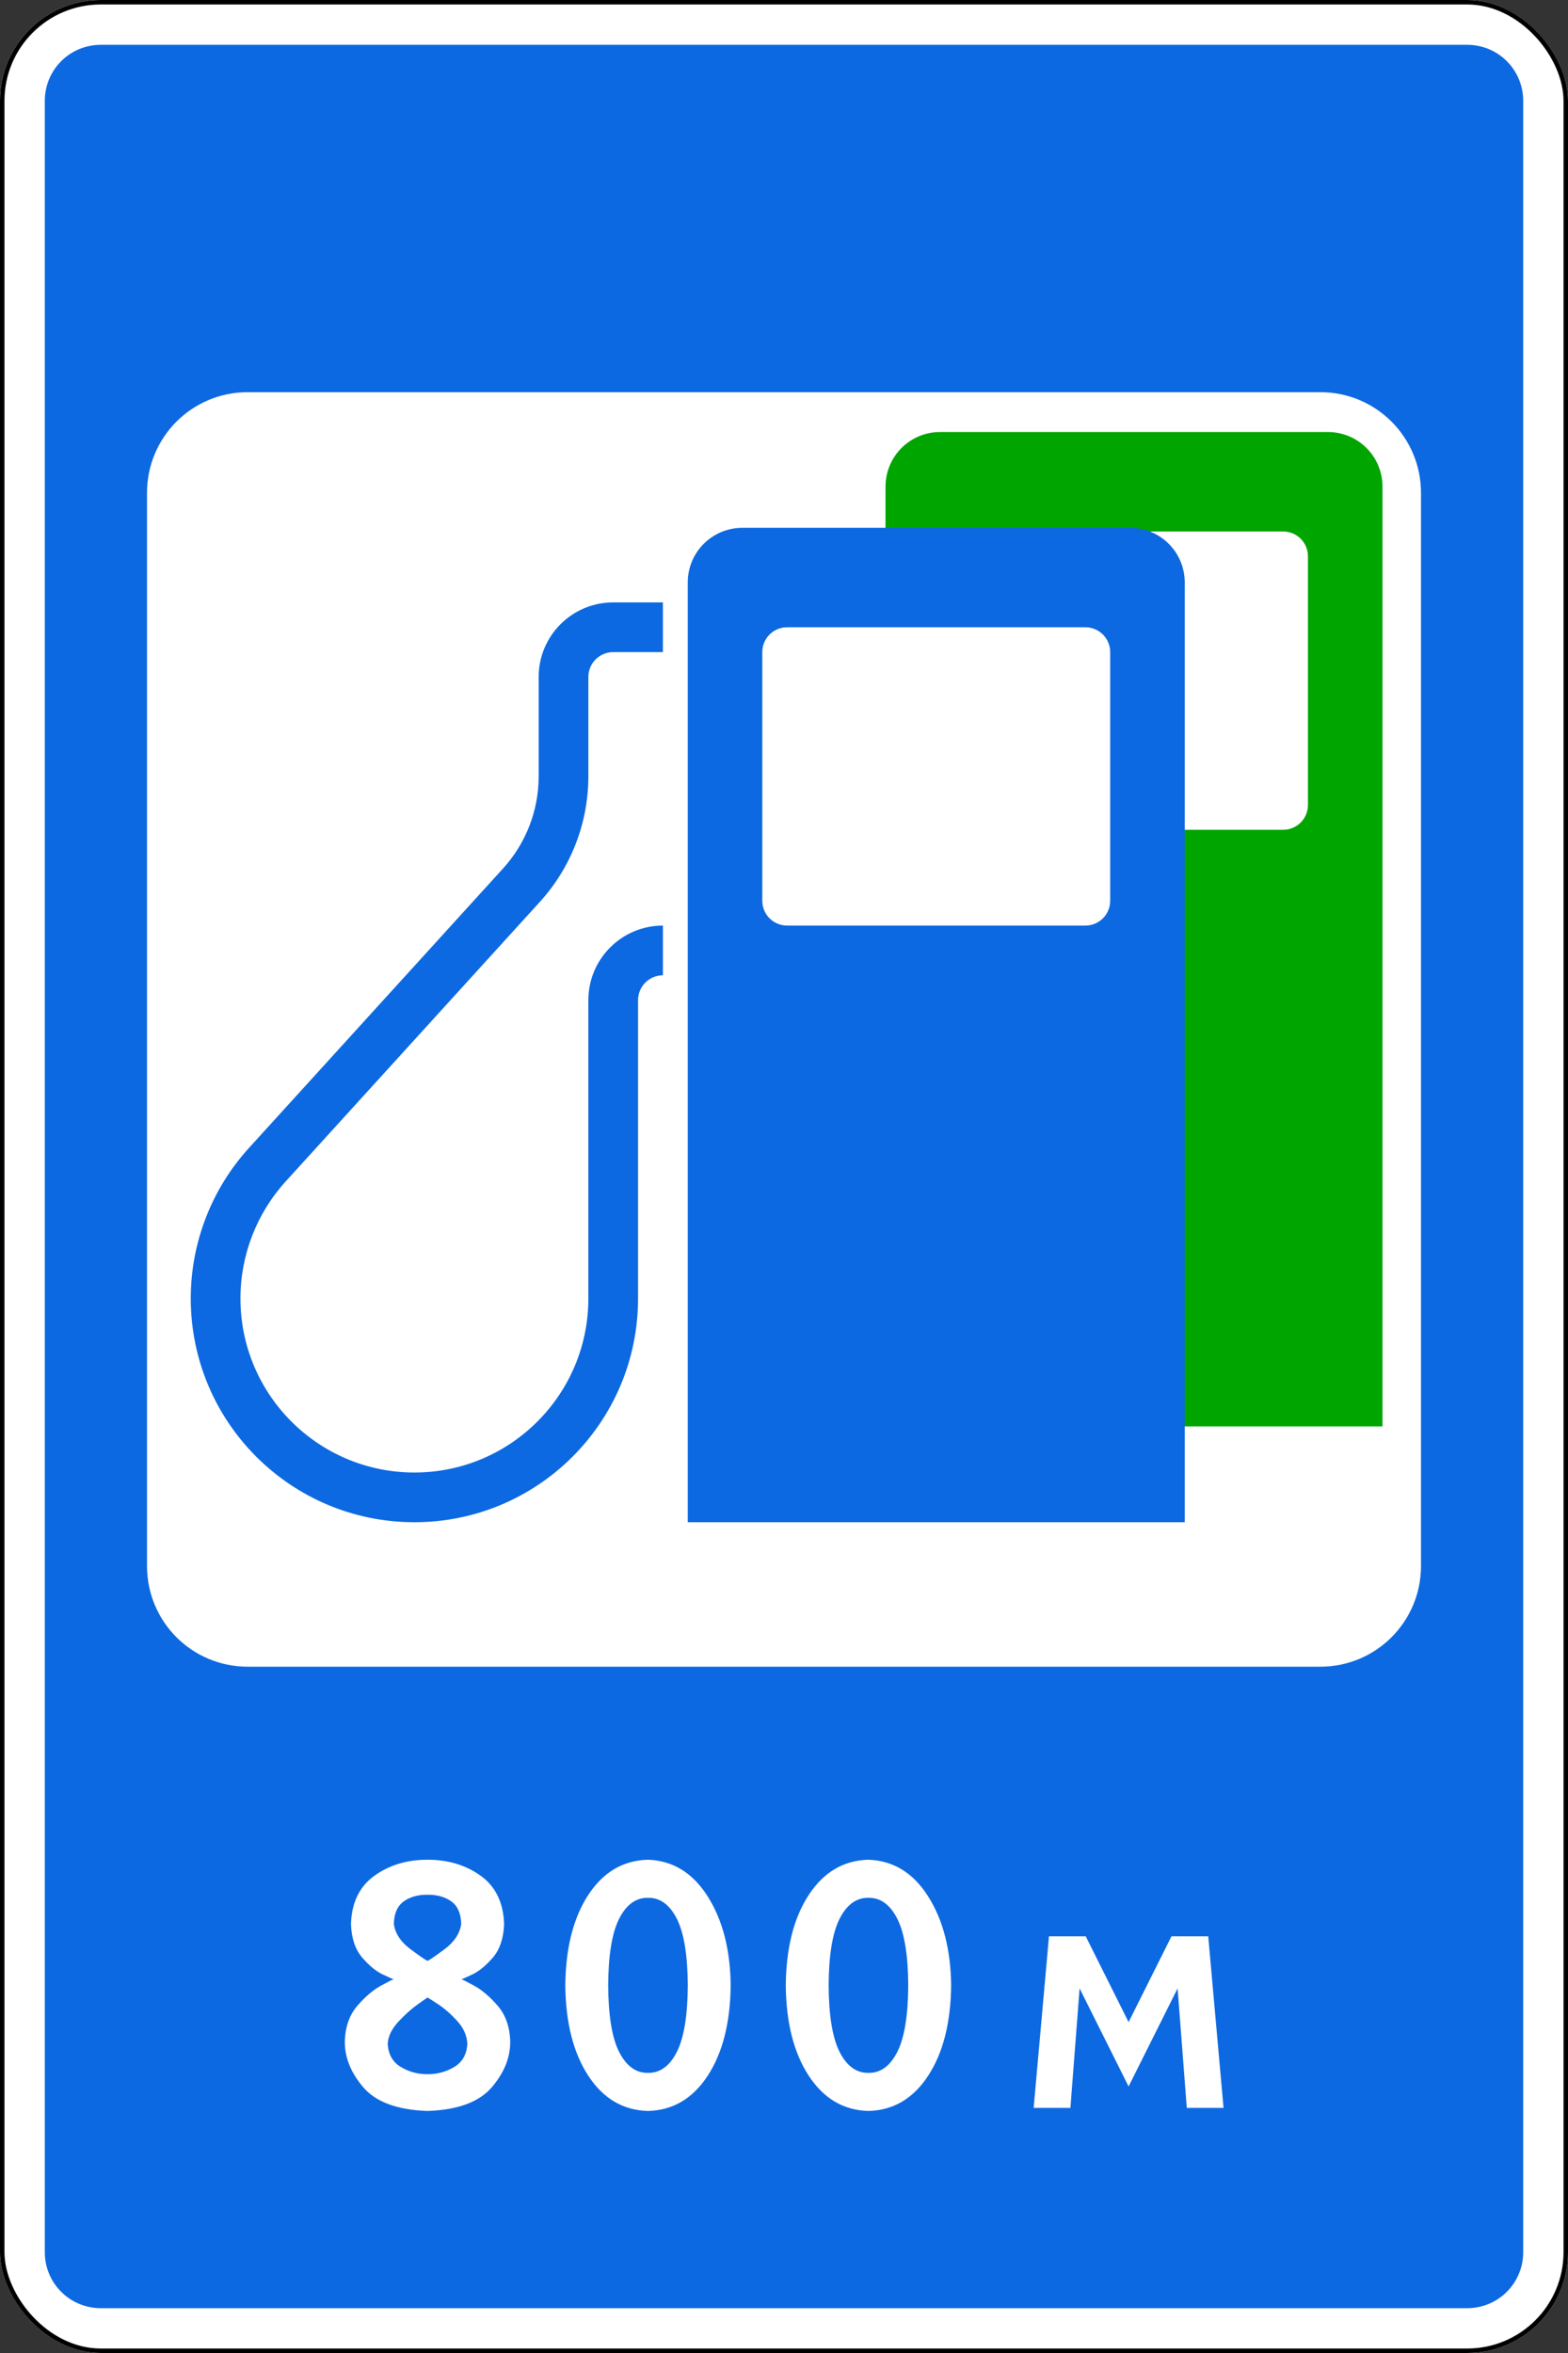 <?xml version="1.0" encoding="UTF-8" standalone="no"?>
<svg
   xmlns:dc="http://purl.org/dc/elements/1.1/"
   xmlns:cc="http://creativecommons.org/ns#"
   xmlns:rdf="http://www.w3.org/1999/02/22-rdf-syntax-ns#"
   xmlns:svg="http://www.w3.org/2000/svg"
   xmlns="http://www.w3.org/2000/svg"
   xmlns:sodipodi="http://sodipodi.sourceforge.net/DTD/sodipodi-0.dtd"
   xmlns:inkscape="http://www.inkscape.org/namespaces/inkscape"
   sodipodi:docname="6.3.6.svg"
   inkscape:version="1.0 (4035a4fb49, 2020-05-01)"
   version="1.1"
   id="svg2"
   height="1050"
   width="700">
  <rect width="100%" height="100%" fill="#333333" stroke="none"/>
  <defs
     id="defs4" />
  <sodipodi:namedview
     inkscape:document-rotation="0"
     inkscape:window-maximized="1"
     inkscape:window-y="-9"
     inkscape:window-x="-9"
     inkscape:window-height="1001"
     inkscape:window-width="1920"
     showgrid="false"
     inkscape:current-layer="layer1"
     inkscape:document-units="px"
     inkscape:cy="452.64418"
     inkscape:cx="288.48682"
     inkscape:zoom="0.70710678"
     inkscape:pageshadow="2"
     inkscape:pageopacity="0.0"
     borderopacity="1.0"
     bordercolor="#666666"
     pagecolor="#ffffff"
     id="base" />
  <g
     transform="translate(0,-2.362)"
     id="layer1"
     inkscape:groupmode="layer"
     inkscape:label="Layer 1">
    <rect
       ry="45"
       rx="45"
       y="2.362"
       x="0"
       height="1050"
       width="700"
       id="rect10481"
       style="color:#000000;display:inline;overflow:visible;visibility:visible;opacity:1;fill:#ffffff;fill-opacity:1;fill-rule:nonzero;stroke:none;stroke-width:3.543;marker:none;enable-background:accumulate" />
    <path
       id="rect10483"
       d="m 45,22.362 c -13.85,0 -25,11.15 -25,25 V 1007.362 c 0,13.85 11.15,25 25,25 H 655 c 13.85,0 25,-11.15 25,-25 V 47.362 c 0,-13.85 -11.15,-25 -25,-25 z M 110.625,177.362 h 478.75 c 24.93,0 45,20.07 45,45 v 478.75 c 0,24.93 -20.07,45 -45,45 h -478.75 c -24.93,0 -45,-20.07 -45,-45 v -478.75 c 0,-24.93 20.07,-45 45,-45 z"
       style="color:#000000;display:inline;overflow:visible;visibility:visible;opacity:1;fill:#0d69e1;fill-opacity:1;fill-rule:nonzero;stroke:none;stroke-width:3.543;marker:none;enable-background:accumulate"
       inkscape:connector-curvature="0" />
    <rect
       style="color:#000000;display:inline;overflow:visible;visibility:visible;opacity:1;fill:none;stroke:#000000;stroke-width:2;stroke-miterlimit:4;stroke-dasharray:none;stroke-opacity:1;marker:none;enable-background:accumulate"
       id="rect10490"
       width="698"
       height="1048"
       x="1"
       y="3.362"
       rx="44"
       ry="44" />
    <g
       id="text10249"
       style="font-style:normal;font-variant:normal;font-weight:normal;font-stretch:normal;font-size:195.314px;line-height:125%;font-family:Arial;-inkscape-font-specification:Arial;letter-spacing:0px;word-spacing:0px;opacity:1;fill:#ffffff;fill-opacity:1;stroke:none">
      <path
         id="path11194"
         style="font-family:'Russian Road Sign';-inkscape-font-specification:'Russian Road Sign';fill:#ffffff"
         d="m 190.859,832.245 c -9.2,1.1e-4 -17.118,2.393 -23.755,7.178 -6.637,4.785 -10.111,11.963 -10.425,21.533 0.236,6.33 1.89,11.292 4.962,14.887 3.072,3.595 6.144,6.127 9.216,7.595 3.072,1.469 4.726,2.177 4.962,2.127 -0.27,-0.017 -2.161,0.928 -5.671,2.836 -3.511,1.907 -7.022,4.878 -10.532,8.912 -3.511,4.034 -5.401,9.233 -5.671,15.596 -0.171,7.292 2.563,14.242 8.203,20.85 5.64,6.608 15.21,10.14 28.711,10.596 13.501,-0.456 23.071,-3.988 28.711,-10.596 5.64,-6.608 8.374,-13.558 8.203,-20.85 -0.27,-6.363 -2.161,-11.562 -5.671,-15.596 -3.511,-4.034 -7.022,-7.005 -10.532,-8.912 -3.511,-1.907 -5.401,-2.852 -5.671,-2.836 0.236,0.051 1.89,-0.658 4.962,-2.127 3.072,-1.468 6.144,-4 9.216,-7.595 3.072,-3.595 4.726,-8.557 4.962,-14.887 -0.313,-9.57 -3.788,-16.748 -10.425,-21.533 -6.637,-4.785 -14.555,-7.178 -23.755,-7.178 z m 0,15.625 c 4.215,-0.053 7.747,0.932 10.596,2.954 2.848,2.022 4.329,5.4 4.443,10.132 -0.627,4.273 -3.133,8.032 -7.519,11.279 -4.386,3.247 -6.893,4.956 -7.52,5.127 -0.627,-0.171 -3.133,-1.88 -7.519,-5.127 -4.386,-3.247 -6.893,-7.007 -7.519,-11.279 0.114,-4.732 1.595,-8.109 4.443,-10.132 2.848,-2.022 6.38,-3.007 10.596,-2.954 z m 0,45.898 c 0.219,0.051 1.755,1.013 4.608,2.886 2.852,1.874 5.705,4.355 8.558,7.444 2.852,3.089 4.388,6.481 4.608,10.178 -0.228,4.757 -2.165,8.232 -5.811,10.425 -3.646,2.193 -7.633,3.276 -11.963,3.247 -4.329,0.029 -8.317,-1.054 -11.963,-3.247 -3.646,-2.193 -5.583,-5.668 -5.811,-10.425 0.219,-3.266 1.755,-6.456 4.608,-9.57 2.852,-3.114 5.705,-5.697 8.558,-7.747 2.852,-2.051 4.388,-3.114 4.608,-3.19 z" />
      <path
         id="path11196"
         style="font-family:'Russian Road Sign';-inkscape-font-specification:'Russian Road Sign';fill:#ffffff"
         d="m 289.279,832.245 c -11.108,0.285 -19.995,5.526 -26.66,15.723 -6.665,10.197 -10.083,23.641 -10.254,40.332 0.171,16.691 3.589,30.135 10.254,40.332 6.665,10.197 15.552,15.438 26.66,15.723 11.108,-0.285 19.995,-5.526 26.66,-15.723 6.665,-10.197 10.083,-23.641 10.254,-40.332 -0.171,-15.922 -3.589,-29.146 -10.254,-39.673 -6.665,-10.526 -15.552,-15.987 -26.66,-16.382 z m 0,16.992 c 5.355,-0.081 9.635,3.011 12.842,9.277 3.206,6.266 4.85,16.195 4.932,29.785 -0.082,13.59 -1.725,23.519 -4.932,29.785 -3.206,6.266 -7.487,9.359 -12.842,9.277 -5.355,0.081 -9.635,-3.011 -12.842,-9.277 -3.206,-6.266 -4.85,-16.195 -4.932,-29.785 0.081,-13.59 1.725,-23.519 4.932,-29.785 3.206,-6.266 7.487,-9.359 12.842,-9.277 z" />
      <path
         id="path11198"
         style="font-family:'Russian Road Sign';-inkscape-font-specification:'Russian Road Sign';fill:#ffffff"
         d="m 387.699,832.245 c -11.108,0.285 -19.995,5.526 -26.66,15.723 -6.665,10.197 -10.083,23.641 -10.254,40.332 0.171,16.691 3.589,30.135 10.254,40.332 6.665,10.197 15.552,15.438 26.66,15.723 11.108,-0.285 19.995,-5.526 26.66,-15.723 6.665,-10.197 10.083,-23.641 10.254,-40.332 -0.171,-15.922 -3.589,-29.146 -10.254,-39.673 -6.665,-10.526 -15.552,-15.987 -26.66,-16.382 z m 0,16.992 c 5.355,-0.081 9.635,3.011 12.842,9.277 3.206,6.266 4.85,16.195 4.932,29.785 -0.082,13.59 -1.725,23.519 -4.932,29.785 -3.206,6.266 -7.487,9.359 -12.842,9.277 -5.355,0.081 -9.635,-3.011 -12.842,-9.277 -3.206,-6.266 -4.85,-16.195 -4.932,-29.785 0.081,-13.59 1.725,-23.519 4.932,-29.785 3.206,-6.266 7.487,-9.359 12.842,-9.277 z" />
      <path
         id="path11200"
         style="font-family:'Russian Road Sign';-inkscape-font-specification:'Russian Road Sign';fill:#ffffff"
         d="m 461.456,942.987 h 16.406 l 4.102,-53.32 21.875,43.75 21.875,-43.75 4.102,53.32 h 16.406 l -6.836,-76.562 h -16.406 l -19.141,38.281 -19.141,-38.281 h -16.406 z" />
    </g>
    <path
       id="path2926"
       d="m 419.721,195.15 c -13.521,0 -24.406,10.885 -24.406,24.406 V 638.891 H 617.186 V 219.556 c 0,-13.521 -10.885,-24.406 -24.406,-24.406 z m 19.968,44.374 h 133.122 c 6.146,0 11.094,4.948 11.094,11.094 v 110.935 c 0,6.146 -4.948,11.094 -11.094,11.094 H 439.69 c -6.146,0 -11.094,-4.948 -11.094,-11.094 V 250.618 c 0,-6.146 4.948,-11.094 11.094,-11.094 z"
       style="color:#000000;display:inline;overflow:visible;visibility:visible;opacity:1;fill:#00a500;fill-opacity:1;fill-rule:nonzero;stroke:none;stroke-width:3.543;marker:none;enable-background:accumulate" />
    <path
       id="path11135-0"
       style="color:#000000;display:inline;overflow:visible;visibility:visible;opacity:1;fill:#0d69e1;fill-opacity:1;fill-rule:nonzero;stroke:none;stroke-width:2;marker:none;enable-background:accumulate"
       d="m 284.845,448.675 c 0,-6.127 4.967,-11.094 11.094,-11.094 v -22.187 c -18.38,0 -33.281,14.9 -33.281,33.281 V 581.797 c 0,42.888 -34.767,77.655 -77.655,77.655 -42.888,0 -77.655,-34.767 -77.655,-77.655 0,-19.325 7.206,-37.956 20.209,-52.252 L 241.006,404.817 c 13.932,-15.317 21.652,-35.279 21.652,-55.984 v -44.374 c 0,-6.127 4.967,-11.094 11.094,-11.094 h 22.187 v -22.187 h -22.187 c -18.38,0 -33.281,14.9 -33.281,33.281 v 44.374 c 0,15.184 -5.661,29.822 -15.878,41.055 L 111.144,514.617 c -16.719,18.38 -25.983,42.334 -25.983,67.181 0,55.141 44.701,99.842 99.842,99.842 55.141,0 99.842,-44.701 99.842,-99.842 z"
       inkscape:connector-curvature="0"
       sodipodi:nodetypes="cccccssccccccccccccsscc" />
    <rect
       y="265.117"
       x="328.125"
       height="169.536"
       width="195.82"
       id="rect2928"
       style="opacity:1;fill:#ffffff;fill-opacity:1;fill-rule:evenodd;stroke-width:140;stroke-linecap:round;paint-order:stroke markers fill" />
    <path
       style="color:#000000;display:inline;overflow:visible;visibility:visible;opacity:1;fill:#0d69e1;fill-opacity:1;fill-rule:nonzero;stroke:none;stroke-width:3.543;marker:none;enable-background:accumulate"
       d="m 331.438,237.898 c -13.521,0 -24.406,10.885 -24.406,24.406 V 681.639 H 528.903 V 262.304 c 0,-13.521 -10.885,-24.406 -24.406,-24.406 z m 19.968,44.374 h 133.122 c 6.146,0 11.094,4.948 11.094,11.094 v 110.935 c 0,6.146 -4.948,11.094 -11.094,11.094 H 351.406 c -6.146,0 -11.094,-4.948 -11.094,-11.094 V 293.365 c 0,-6.146 4.948,-11.094 11.094,-11.094 z"
       id="rect10216-1" />
  </g>
</svg>
